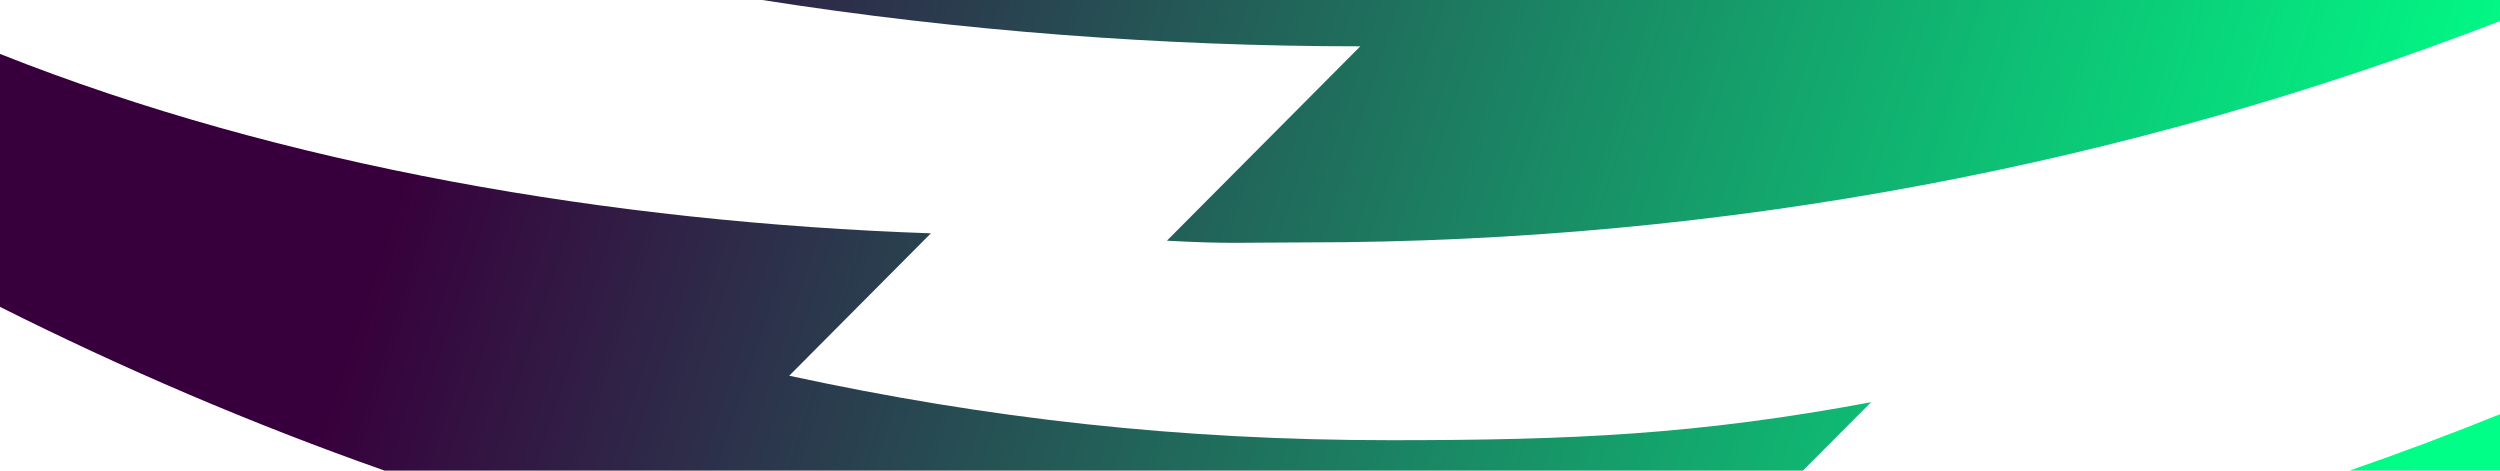 <?xml version="1.0" encoding="utf-8"?>
<!-- Generator: Adobe Illustrator 23.0.3, SVG Export Plug-In . SVG Version: 6.00 Build 0)  -->
<svg version="1.1" id="Layer_1" xmlns="http://www.w3.org/2000/svg" xmlns:xlink="http://www.w3.org/1999/xlink" x="0px" y="0px"
	 viewBox="0 0 1020 192" style="enable-background:new 0 0 1020 192;" xml:space="preserve">
<style type="text/css">
	.st0{fill-rule:evenodd;clip-rule:evenodd;fill:url(#SVGID_1_);}
</style>
<linearGradient id="SVGID_1_" gradientUnits="userSpaceOnUse" x1="-226.606" y1="-378.922" x2="-225.925" y2="-378.791" gradientTransform="matrix(1206 0 0 717 273463 271736)">
	<stop  offset="0" style="stop-color:#37003C"/>
	<stop  offset="1" style="stop-color:#00FF87"/>
</linearGradient>
<path class="st0" d="M311,0c80.6,12.7,164,18.9,244,18.9l-78.9,79.3c25.5,1.4,30.9,0.7,56.8,0.7c171,0,336.3-32,487.1-90.3V0H311z
	 M958.6,192h61.4v-23C999.9,177.1,979.4,184.8,958.6,192z M322,153.3l57.8-58.1C249.7,90.7,115,67.7,0,22v103.2
	c49.6,24.9,102.6,47.7,156.9,66.8h578.7l27.8-27.9c-70.8,13.2-121.5,15.5-196.1,15.5C481.1,179.6,403,170.8,322,153.3L322,153.3z"/>
</svg>
